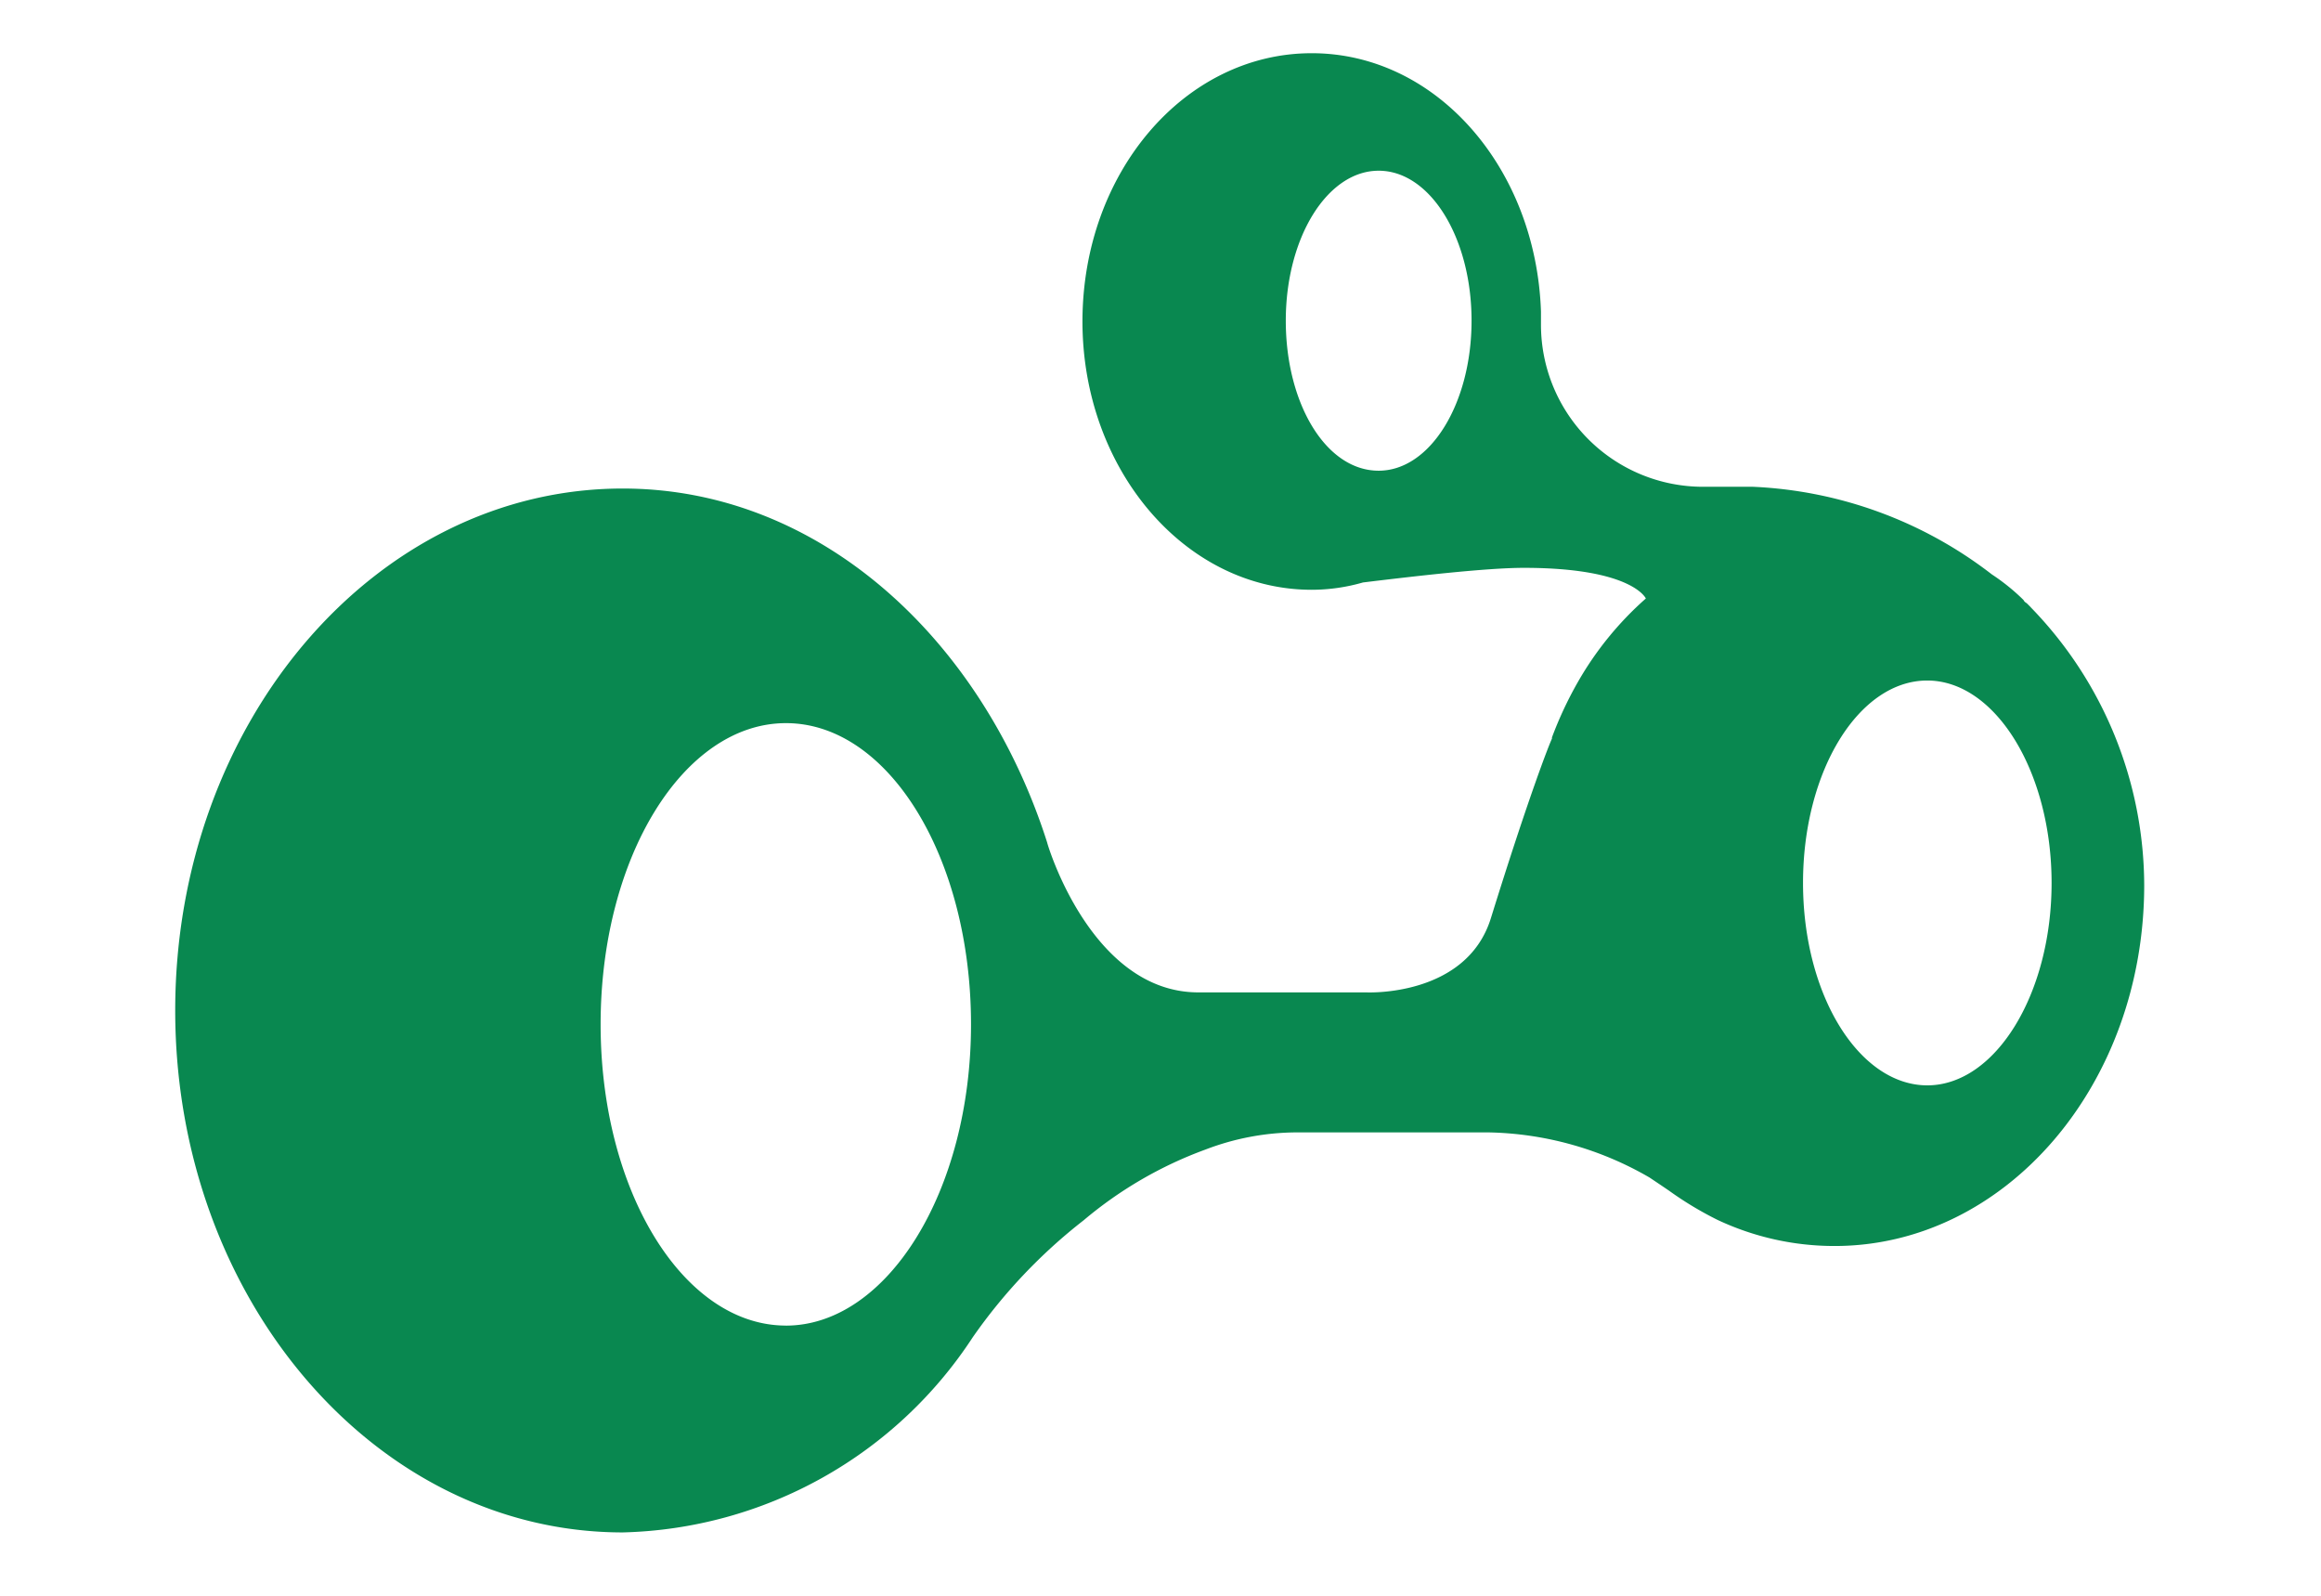 <svg id="logo_dms" xmlns="http://www.w3.org/2000/svg" width="53" height="36.45" viewBox="0 0 53 36.45">
  <g id="logo_DMS-2" data-name="logo_DMS" transform="translate(4 1.2)">
    <g id="Group_8" data-name="Group 8" transform="translate(0 0)">
      <path id="Path_6" data-name="Path 6" d="M65.482,29.171h0l-.028-.028-.056-.056c-.028-.028-.056-.028-.084-.084a4.758,4.758,0,0,0-.724-.585,9.607,9.607,0,0,0-5.454-2H57.995a3.7,3.7,0,0,1-3.7-3.7h0v-.3h0c-.111-3.286-2.395-5.9-5.235-5.9-2.9,0-5.235,2.727-5.235,6.126,0,3.369,2.339,6.126,5.235,6.126a4.242,4.242,0,0,0,1.17-.167c1.141-.139,2.813-.334,3.675-.334,2.479,0,2.785.7,2.785.7h0a7.5,7.5,0,0,0-1.559,1.919h0a8.623,8.623,0,0,0-.585,1.253v.028c-.056.111-.529,1.313-1.393,4.094-.557,1.81-2.84,1.7-2.84,1.7H46.471c-2.45,0-3.453-3.4-3.453-3.425-1.476-4.623-5.179-8.08-9.691-8.08-5.656,0-10.219,5.347-10.219,11.918s4.567,11.918,10.219,11.918a9.834,9.834,0,0,0,7.992-4.455h0a12.277,12.277,0,0,1,2.534-2.673,9.226,9.226,0,0,1,2.785-1.616,5.878,5.878,0,0,1,2.06-.39h4.4a7.588,7.588,0,0,1,3.675,1.03s.334.223.445.3a7.91,7.91,0,0,0,1.111.669h0A6.268,6.268,0,0,0,61,43.754c3.9,0,7.07-3.675,7.07-8.243a9.134,9.134,0,0,0-2.591-6.341ZM48.468,22.626c0-1.894.946-3.425,2.121-3.425s2.121,1.531,2.121,3.425-.946,3.425-2.121,3.425C49.386,26.052,48.468,24.519,48.468,22.626ZM37.055,45.571c-2.339,0-4.233-3.063-4.233-6.878s1.894-6.878,4.233-6.878,4.225,3.067,4.225,6.879-1.919,6.878-4.229,6.878Zm26.064-5.485c-1.559,0-2.84-2.06-2.84-4.623s1.277-4.621,2.836-4.621,2.84,2.089,2.84,4.623-1.281,4.621-2.84,4.621Z" transform="translate(-23.107 -16.503)" fill="#098850"/>
    </g>
  </g>
  <rect id="Rectangle_14269" data-name="Rectangle 14269" width="53" height="36.45" fill="none"/>
</svg>
